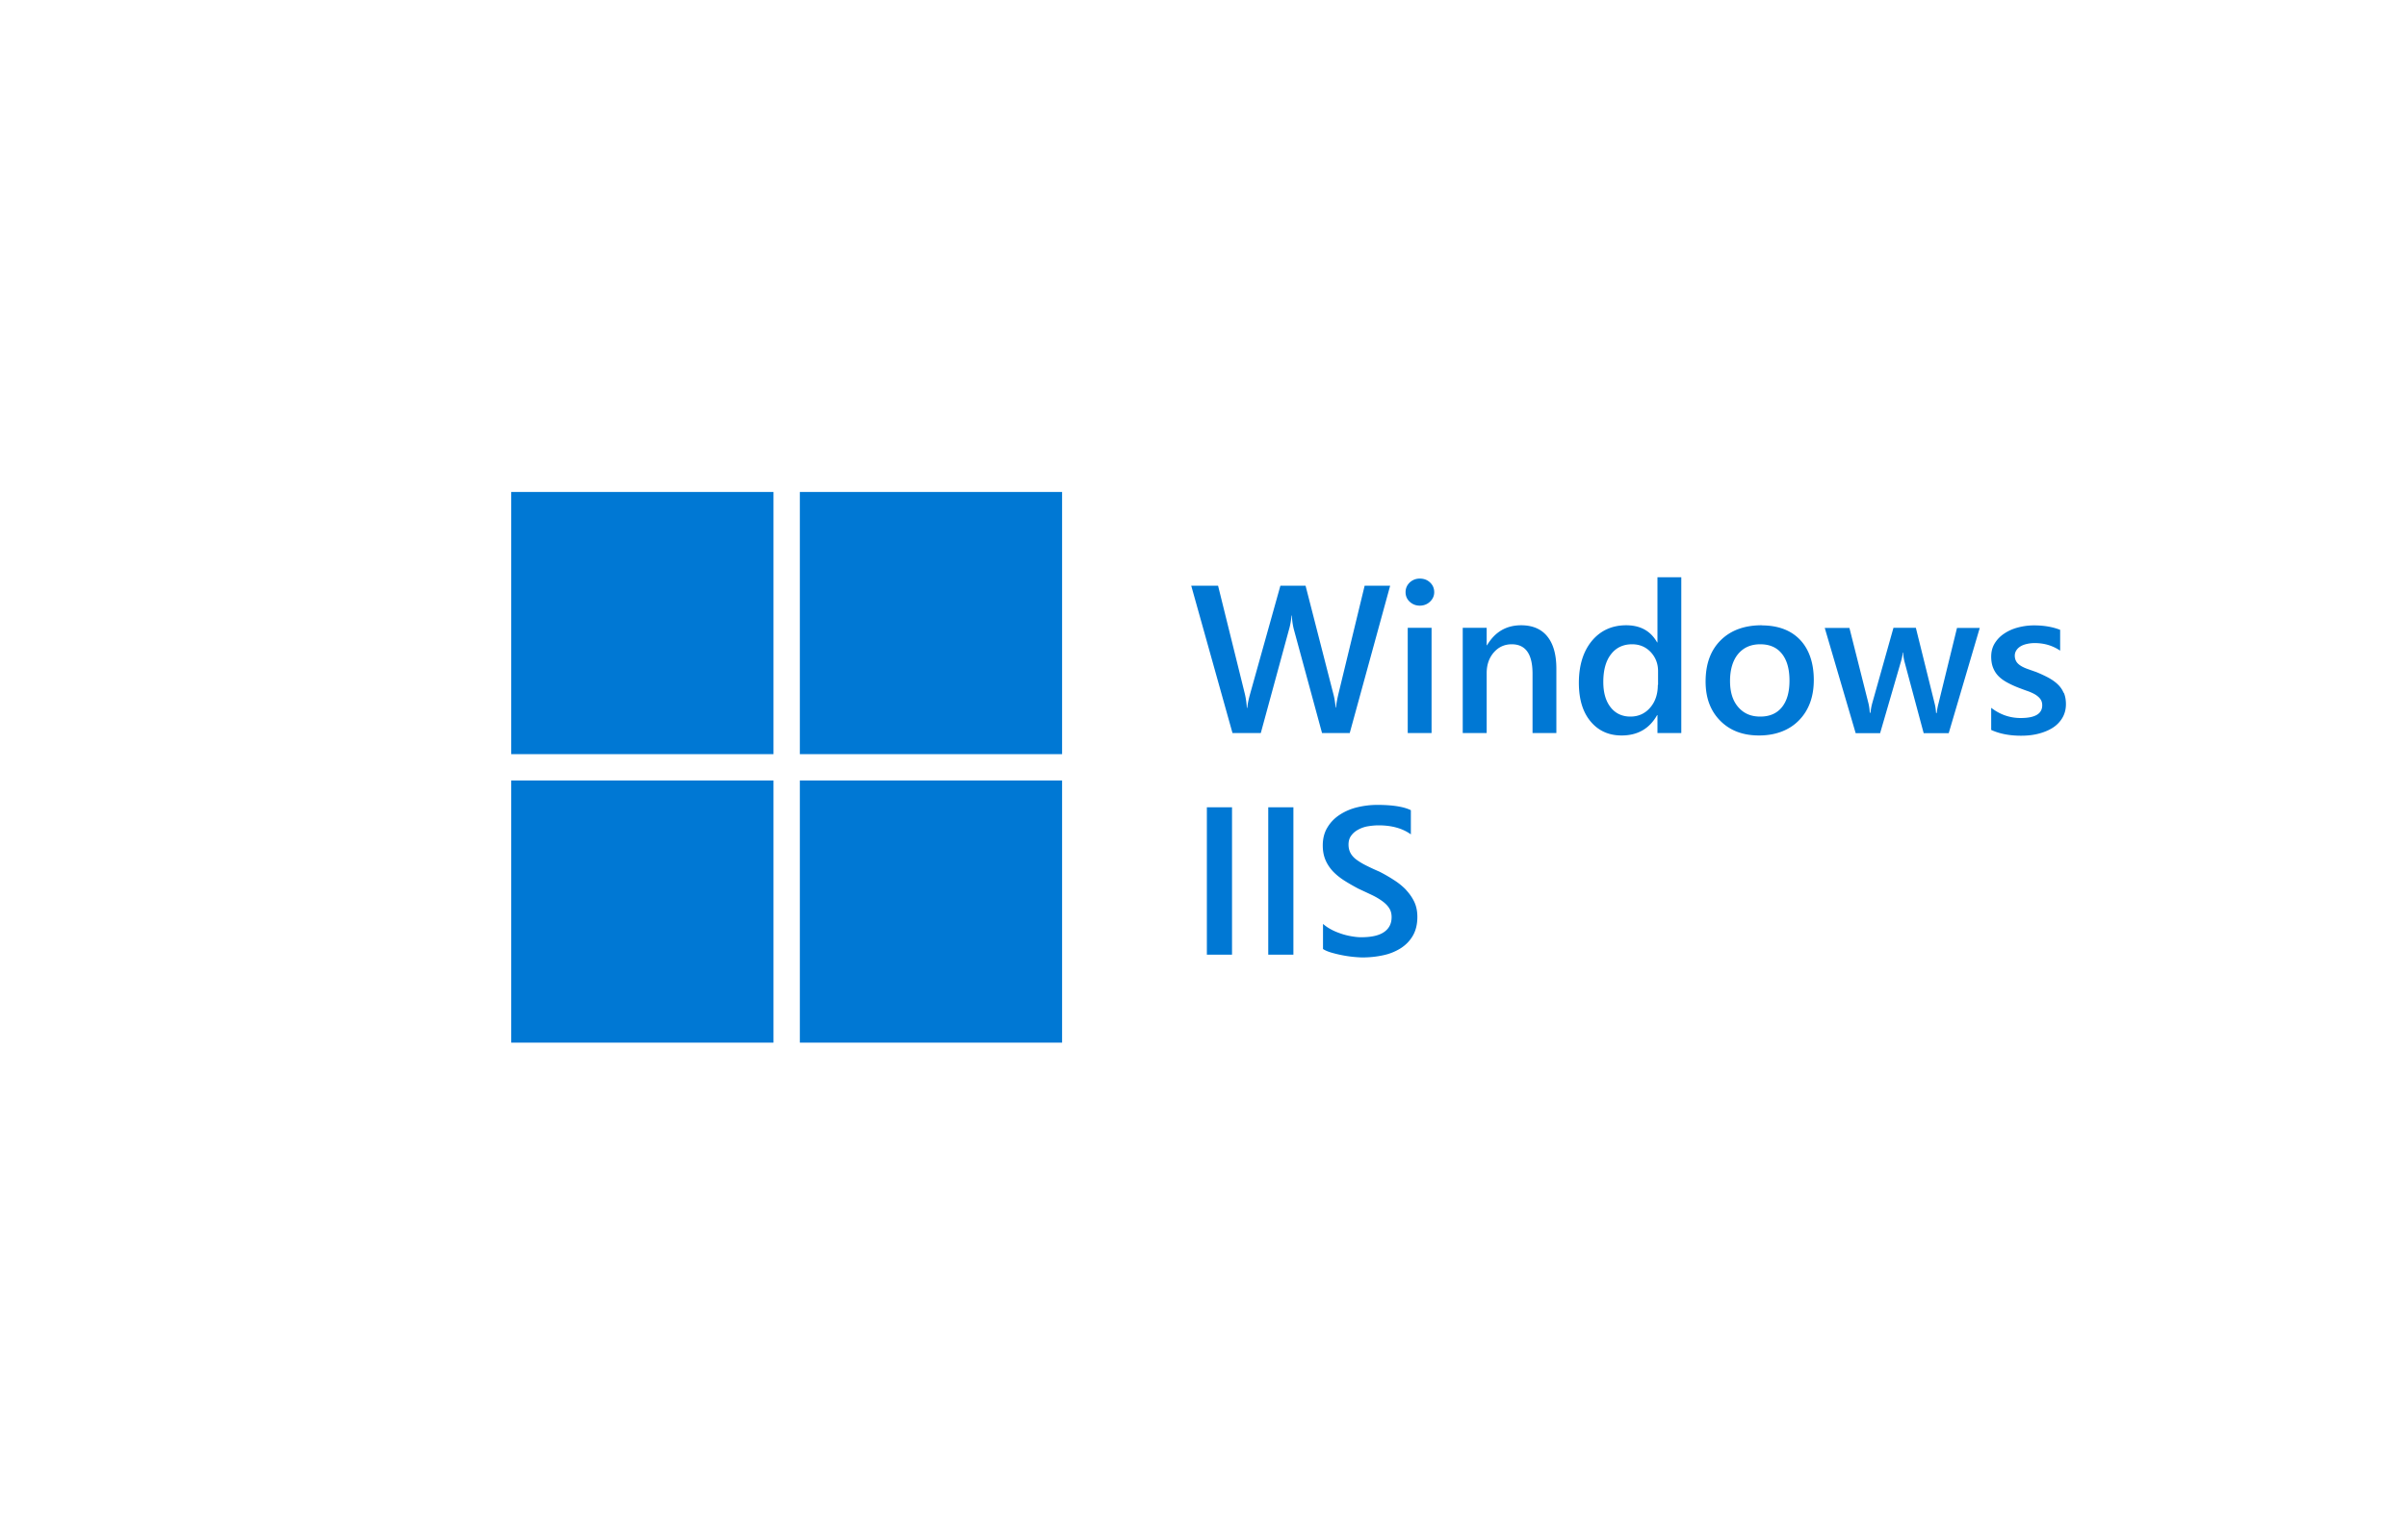 <svg xmlns="http://www.w3.org/2000/svg" width="200" height="128">
    <path fill="#0078d4" d="M42.48 40.89h21.79v21.79H42.48zM66.46 40.89h21.79v21.79H66.46zM42.48 64.87h21.79v21.79H42.48zM66.46 64.87h21.79v21.79H66.46zM115.49 48.68h-2.1l-2.18 9c-.11.47-.18.84-.2 1.13h-.03c-.04-.42-.1-.79-.18-1.09l-2.32-9.04h-2.09l-2.51 8.97c-.14.5-.22.89-.24 1.18h-.04c-.02-.41-.08-.8-.17-1.18l-2.22-8.97h-2.23l3.43 12.25h2.35l2.34-8.59c.11-.38.18-.77.21-1.18h.03c.02.43.08.83.18 1.2l2.33 8.57h2.3l3.36-12.25zM116.97 52.18h1.98v8.75h-1.98zM117.97 48.09c-.32 0-.6.11-.83.32-.23.22-.35.49-.35.81s.12.59.35.8c.23.21.51.32.83.32s.62-.11.85-.33c.23-.22.35-.48.35-.79 0-.32-.12-.6-.35-.81-.23-.22-.52-.32-.85-.32zM126.4 51.97c-1.24 0-2.18.55-2.84 1.66h-.03v-1.45h-1.99v8.75h1.99v-4.99c0-.69.2-1.26.59-1.71.39-.45.89-.68 1.49-.68 1.16 0 1.73.82 1.73 2.45v4.93h1.98v-5.35c0-1.17-.25-2.06-.75-2.68-.5-.62-1.23-.93-2.18-.93zM137.72 53.39h-.03c-.54-.95-1.39-1.42-2.57-1.42s-2.14.44-2.86 1.31c-.71.87-1.07 2.03-1.07 3.48 0 1.35.32 2.42.97 3.2s1.51 1.17 2.58 1.17c1.33 0 2.31-.56 2.95-1.69h.03v1.49h1.98V47.98h-1.98v5.42zm.03 3.54c0 .76-.21 1.39-.63 1.88s-.97.75-1.65.75-1.24-.26-1.64-.77c-.41-.52-.61-1.22-.61-2.11 0-.98.21-1.75.64-2.3.42-.55 1.01-.83 1.75-.83.63 0 1.14.22 1.55.65.4.43.61.96.61 1.58v1.14zM146.38 51.97c-1.42 0-2.56.41-3.4 1.24-.84.83-1.26 1.97-1.26 3.44 0 1.35.4 2.43 1.21 3.25.81.82 1.88 1.23 3.23 1.23s2.5-.42 3.32-1.26c.82-.84 1.23-1.96 1.23-3.35s-.38-2.54-1.14-3.34c-.76-.8-1.83-1.2-3.2-1.2zm1.68 6.81c-.42.52-1.02.78-1.8.78s-1.37-.26-1.83-.79c-.46-.53-.68-1.25-.68-2.17s.22-1.7.67-2.24c.45-.54 1.06-.81 1.84-.81s1.38.26 1.8.79c.42.52.63 1.27.63 2.23s-.21 1.69-.63 2.21zM161.06 58.51c-.07.29-.12.54-.13.75h-.06c-.02-.3-.06-.55-.11-.75l-1.57-6.33h-1.86l-1.77 6.29c-.07.27-.12.53-.14.77h-.06a4.14 4.14 0 00-.1-.75l-1.59-6.3h-2.05l2.57 8.75h2.03l1.73-5.95c.09-.31.14-.56.15-.75h.03c.02.29.06.54.12.77l1.59 5.93h2.08l2.58-8.75h-1.89l-1.55 6.33zM171.46 57.57c-.11-.27-.28-.5-.49-.7-.21-.2-.47-.38-.76-.54-.3-.16-.64-.32-1.01-.47-.28-.1-.54-.19-.76-.27-.22-.08-.41-.17-.56-.27s-.27-.21-.35-.35-.12-.29-.12-.48c0-.15.04-.29.12-.42s.19-.24.33-.33c.14-.09.31-.16.52-.21s.43-.08.68-.08c.8 0 1.5.21 2.12.63v-1.73c-.64-.25-1.36-.37-2.17-.37-.46 0-.9.06-1.32.17-.43.11-.81.28-1.14.5-.34.22-.6.49-.8.81s-.3.69-.3 1.12c0 .34.05.64.15.9.1.26.24.49.43.69.19.2.43.38.72.54s.61.31.97.45c.29.11.55.21.79.29.24.09.44.18.62.29.17.11.31.23.41.37s.15.31.15.51c0 .71-.6 1.06-1.79 1.06-.89 0-1.71-.28-2.45-.85v1.84c.7.32 1.53.48 2.49.48.5 0 .97-.05 1.41-.16s.84-.27 1.18-.48.62-.49.82-.82.31-.72.31-1.16c0-.36-.06-.68-.17-.94zM100.28 67.1h2.09v12.25h-2.09zM105.38 67.1h2.09v12.25h-2.09zM116.83 73.96c-.29-.3-.62-.57-1-.81-.38-.25-.78-.48-1.21-.7-.42-.18-.78-.35-1.1-.51-.32-.16-.58-.32-.8-.48s-.39-.35-.5-.55c-.11-.2-.17-.44-.17-.71 0-.29.07-.54.22-.74.15-.21.34-.37.58-.5s.5-.23.8-.28.6-.08.9-.08c1.09 0 1.99.25 2.68.75v-2.01c-.59-.29-1.52-.44-2.8-.44-.56 0-1.12.07-1.66.2-.54.13-1.02.34-1.45.62s-.77.63-1.02 1.05c-.26.42-.39.92-.39 1.5 0 .47.08.87.23 1.22s.36.66.62.94c.27.28.58.53.94.76.36.23.75.45 1.16.67.39.18.75.35 1.09.51s.63.33.88.51.45.37.59.59c.14.21.21.46.21.76 0 .54-.21.95-.63 1.24-.42.29-1.05.43-1.91.43-.25 0-.51-.03-.8-.08-.29-.05-.58-.12-.87-.22s-.57-.21-.82-.35c-.26-.14-.48-.29-.67-.46v2.09c.17.11.4.21.67.29a10.257 10.257 0 002.57.41c.62 0 1.2-.06 1.75-.18a4.42 4.42 0 001.46-.58c.42-.27.76-.61 1.01-1.04.25-.43.38-.95.38-1.57 0-.46-.08-.87-.25-1.24-.17-.36-.4-.69-.68-.99z"/>
</svg>
